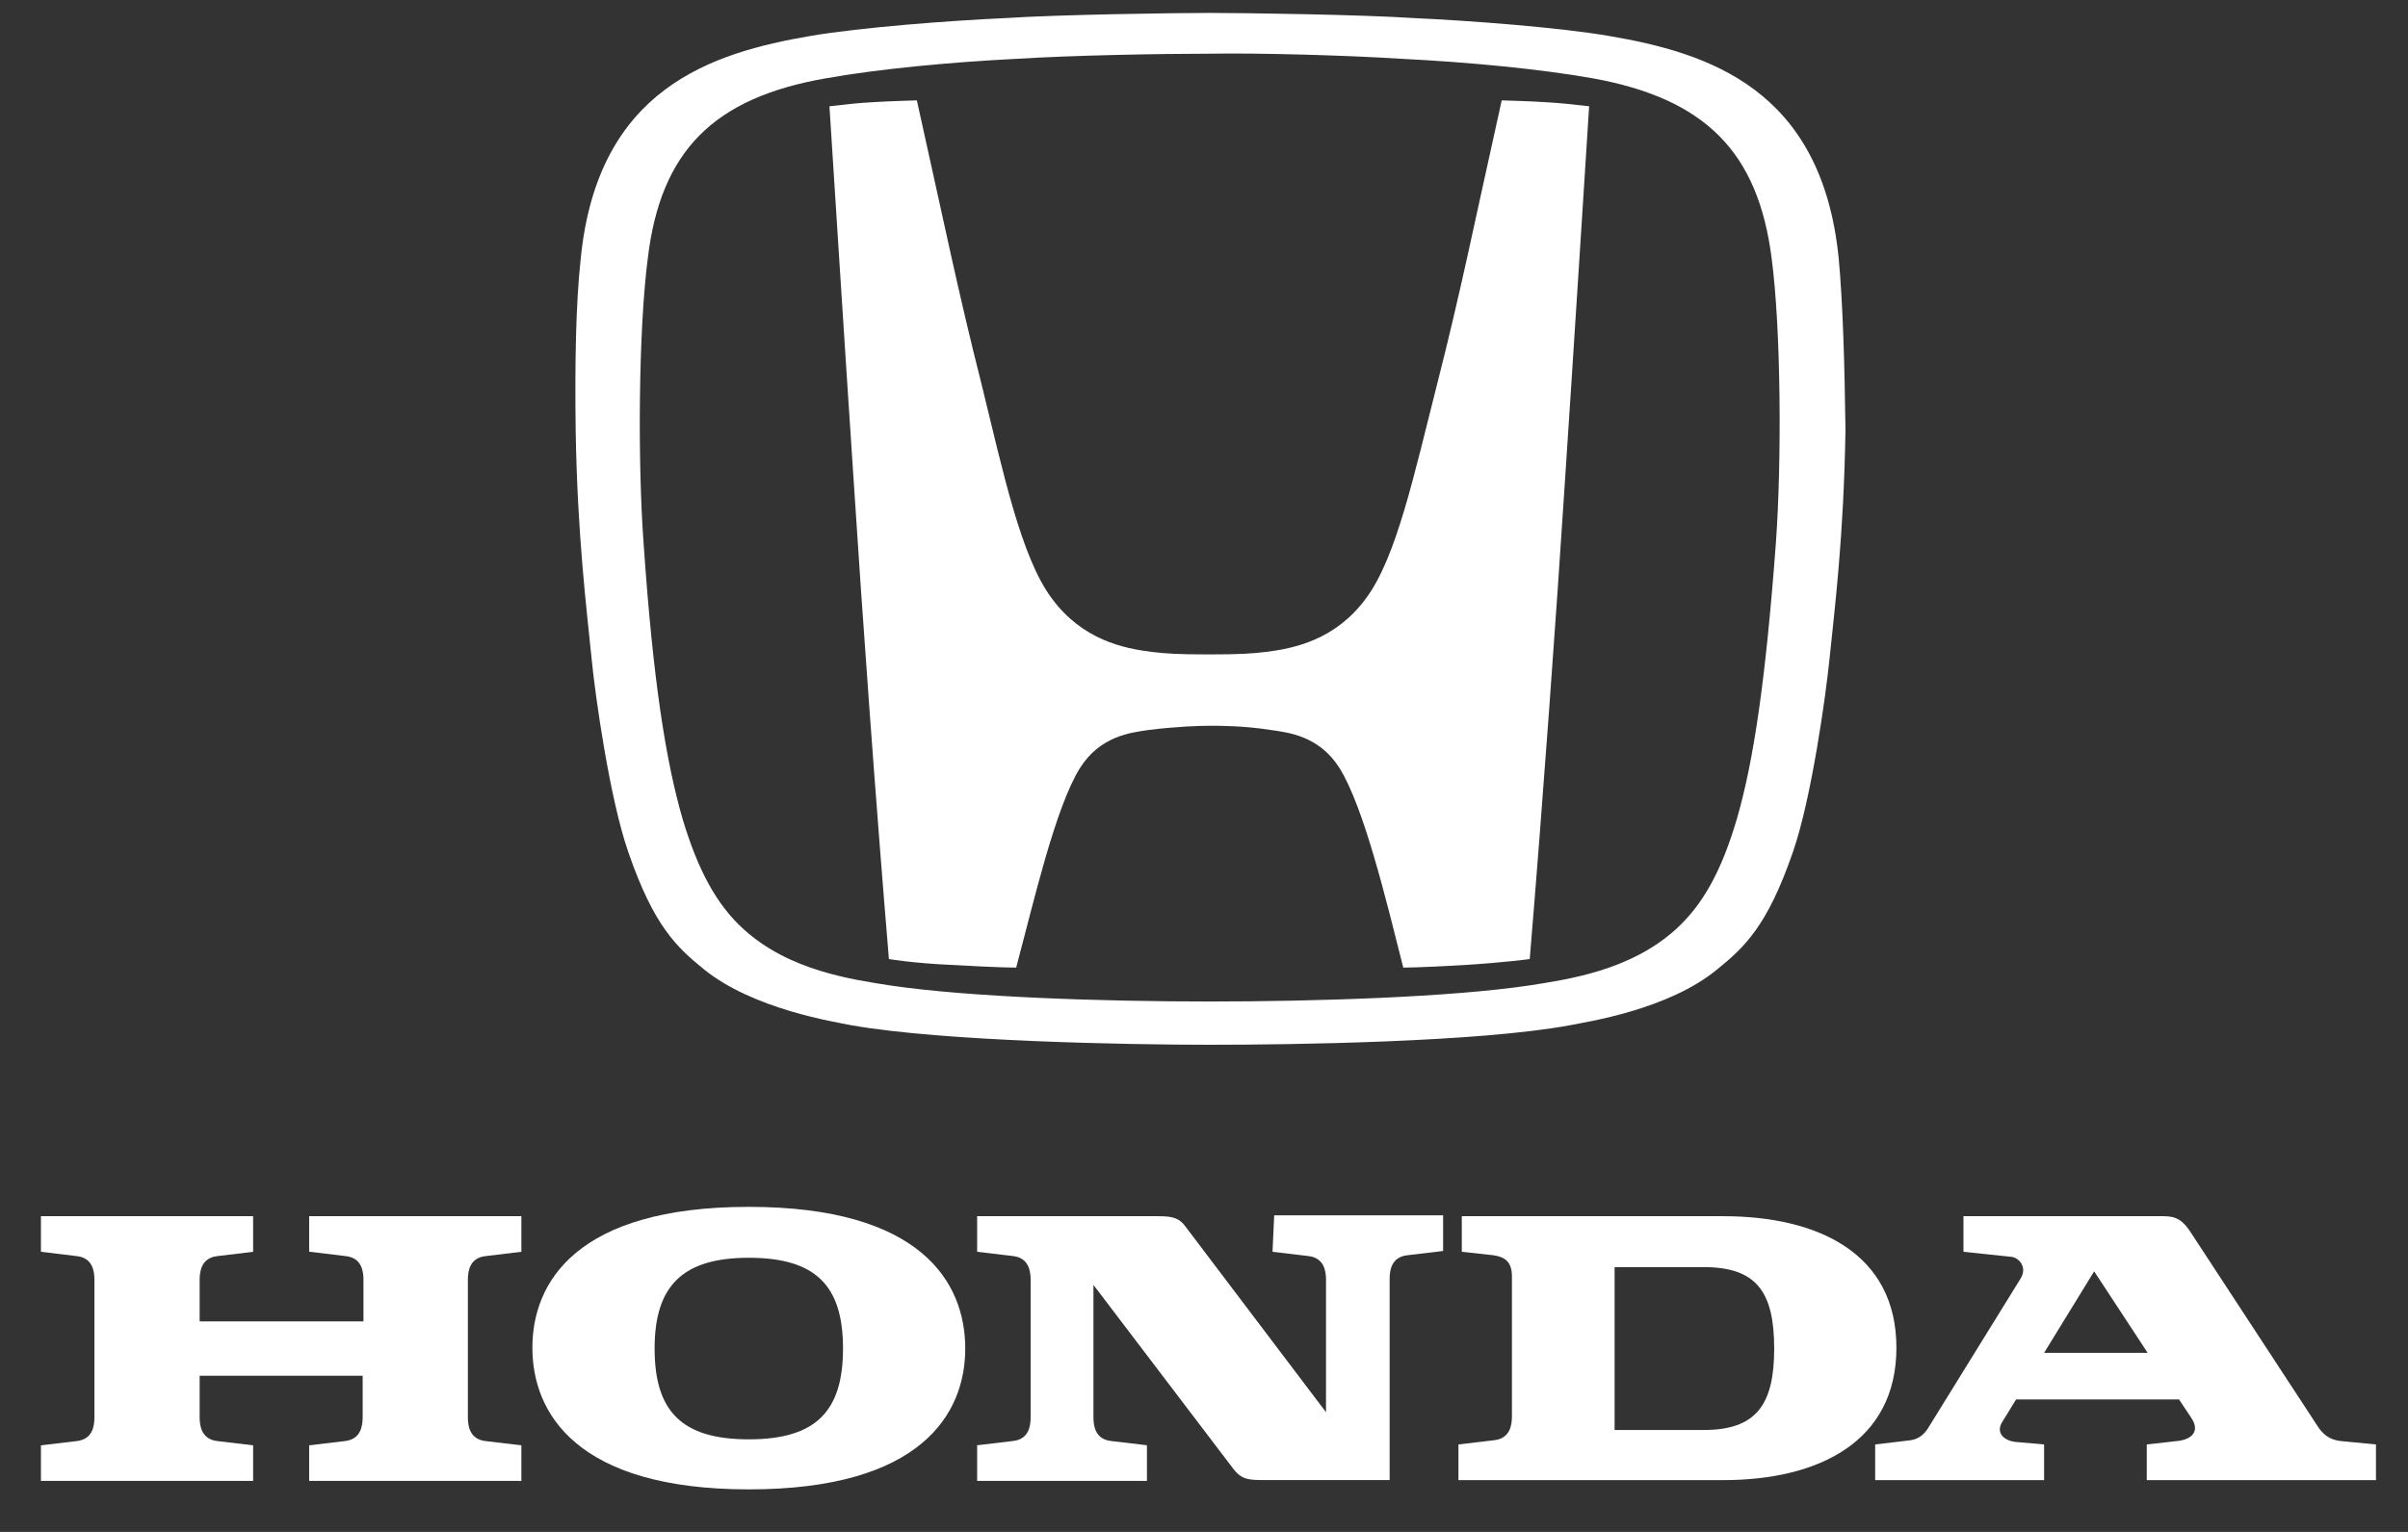<svg width="33" height="21" viewBox="0 0 33 21" fill="none" xmlns="http://www.w3.org/2000/svg">
<rect x="0" y="0" width="33" height="21" fill="#333333" stroke="none"/>
<path d="M4.248 17.16L4.737 17.219C4.958 17.242 4.981 17.428 4.981 17.544V18.114H2.736V17.544C2.736 17.428 2.76 17.242 2.981 17.219L3.469 17.16V16.672H0.561V17.16L1.05 17.219C1.271 17.242 1.294 17.428 1.294 17.544V19.429C1.294 19.545 1.271 19.731 1.05 19.755L0.561 19.813V20.301H3.469V19.813L2.981 19.755C2.76 19.731 2.736 19.545 2.736 19.429V18.859H4.97V19.429C4.97 19.545 4.946 19.731 4.725 19.755L4.237 19.813V20.301H7.145V19.813L6.656 19.755C6.435 19.731 6.412 19.545 6.412 19.429V17.544C6.412 17.428 6.435 17.242 6.656 17.219L7.145 17.16V16.672H4.237V17.16H4.248Z" fill="white"/>
<path d="M23.616 16.672H20.033V17.16L20.464 17.207C20.615 17.23 20.72 17.288 20.72 17.498V19.417C20.72 19.533 20.696 19.72 20.475 19.743L19.987 19.801V20.29H23.616C24.919 20.29 25.989 19.766 25.989 18.475C25.989 17.184 24.919 16.672 23.616 16.672ZM23.348 19.603H22.127V17.37H23.348C24.07 17.37 24.314 17.707 24.314 18.487C24.314 19.254 24.07 19.603 23.348 19.603Z" fill="white"/>
<path d="M32.084 19.755C31.852 19.731 31.782 19.58 31.712 19.475L30.037 16.916C29.921 16.73 29.828 16.672 29.653 16.672H26.908V17.16L27.571 17.23C27.664 17.242 27.792 17.37 27.687 17.533L26.443 19.545C26.396 19.627 26.326 19.72 26.187 19.743L25.698 19.801V20.29H28.013V19.801L27.617 19.766C27.443 19.743 27.35 19.627 27.443 19.487L27.629 19.184H29.862L30.025 19.429C30.177 19.65 29.99 19.743 29.828 19.755L29.42 19.801V20.29H32.561V19.801L32.084 19.755ZM28.013 18.545L28.699 17.428L29.432 18.545H28.013Z" fill="white"/>
<path d="M17.439 17.16L17.928 17.218C18.149 17.242 18.172 17.428 18.172 17.544V19.359L16.253 16.823C16.171 16.707 16.09 16.672 15.88 16.672H13.391V17.16L13.88 17.218C14.101 17.242 14.124 17.428 14.124 17.544V19.429C14.124 19.545 14.101 19.731 13.88 19.754L13.391 19.812V20.301H15.718V19.812L15.229 19.754C15.008 19.731 14.985 19.545 14.985 19.429V17.614L16.904 20.138C16.997 20.255 17.067 20.289 17.276 20.289H17.3H19.044V17.532C19.044 17.416 19.068 17.23 19.289 17.207L19.777 17.149V16.66H17.462L17.439 17.16Z" fill="white"/>
<path d="M10.262 16.544C7.901 16.544 7.296 17.579 7.296 18.475C7.296 19.37 7.901 20.417 10.262 20.417C12.623 20.417 13.228 19.382 13.228 18.486C13.228 17.579 12.623 16.544 10.262 16.544ZM10.262 19.731C9.343 19.731 8.971 19.347 8.971 18.486C8.971 17.626 9.355 17.242 10.262 17.242C11.181 17.242 11.553 17.626 11.553 18.486C11.553 19.347 11.181 19.731 10.262 19.731Z" fill="white"/>
<path d="M20.58 1.376C20.184 3.155 20.022 3.981 19.696 5.261C19.382 6.494 19.138 7.645 18.719 8.204C18.3 8.774 17.73 8.89 17.346 8.937C17.148 8.96 16.997 8.971 16.567 8.971C16.137 8.971 15.985 8.96 15.787 8.937C15.404 8.89 14.834 8.774 14.415 8.204C13.996 7.645 13.752 6.494 13.45 5.261C13.124 3.97 12.961 3.155 12.565 1.376C12.565 1.376 12.17 1.387 11.995 1.399C11.751 1.411 11.565 1.434 11.367 1.457C11.367 1.457 11.6 5.121 11.705 6.68C11.809 8.308 12.007 11.065 12.182 13.147C12.182 13.147 12.519 13.206 13.077 13.229C13.659 13.264 13.926 13.264 13.926 13.264C14.171 12.345 14.461 11.077 14.799 10.53C15.078 10.088 15.497 10.042 15.741 10.007C16.113 9.96 16.439 9.949 16.578 9.949C16.73 9.949 17.044 9.949 17.416 10.007C17.66 10.042 18.079 10.088 18.358 10.53C18.696 11.077 18.998 12.345 19.231 13.264C19.231 13.264 19.486 13.264 20.068 13.229C20.627 13.194 20.964 13.147 20.964 13.147C21.138 11.065 21.336 8.32 21.441 6.68C21.545 5.133 21.778 1.457 21.778 1.457C21.58 1.434 21.383 1.411 21.15 1.399C20.976 1.387 20.58 1.376 20.58 1.376Z" fill="white"/>
<path d="M25.198 3.539C24.965 1.213 23.407 0.724 22.046 0.492C21.359 0.375 20.138 0.282 19.359 0.247C18.672 0.201 17.067 0.177 16.578 0.177C16.09 0.177 14.485 0.201 13.798 0.247C13.019 0.282 11.798 0.375 11.111 0.492C9.75 0.724 8.192 1.213 7.959 3.539C7.889 4.179 7.878 5.005 7.889 5.889C7.913 7.366 8.041 8.355 8.11 9.053C8.157 9.53 8.355 10.949 8.611 11.682C8.959 12.694 9.274 12.985 9.646 13.287C10.32 13.834 11.437 14.008 11.67 14.055C12.926 14.276 15.462 14.322 16.59 14.322C17.707 14.322 20.254 14.287 21.511 14.055C21.743 14.008 22.86 13.845 23.535 13.287C23.907 12.985 24.221 12.694 24.57 11.682C24.826 10.949 25.023 9.518 25.07 9.053C25.14 8.367 25.268 7.366 25.291 5.889C25.279 4.993 25.256 4.167 25.198 3.539ZM24.337 7.448C24.198 9.309 24.035 10.425 23.802 11.228C23.593 11.938 23.337 12.403 22.965 12.74C22.336 13.31 21.476 13.427 20.964 13.508C19.87 13.671 18.021 13.729 16.578 13.729C15.124 13.729 13.287 13.671 12.193 13.508C11.681 13.427 10.821 13.31 10.193 12.74C9.82 12.403 9.564 11.926 9.355 11.228C9.122 10.425 8.948 9.309 8.82 7.448C8.738 6.331 8.75 4.516 8.878 3.539C9.053 2.074 9.774 1.341 11.321 1.073C12.042 0.945 13.019 0.852 13.938 0.806C14.682 0.759 15.892 0.736 16.578 0.736C17.253 0.724 18.474 0.759 19.207 0.806C20.126 0.852 21.103 0.945 21.825 1.073C23.372 1.352 24.093 2.085 24.279 3.539C24.407 4.505 24.419 6.319 24.337 7.448Z" fill="white"/>
</svg>
